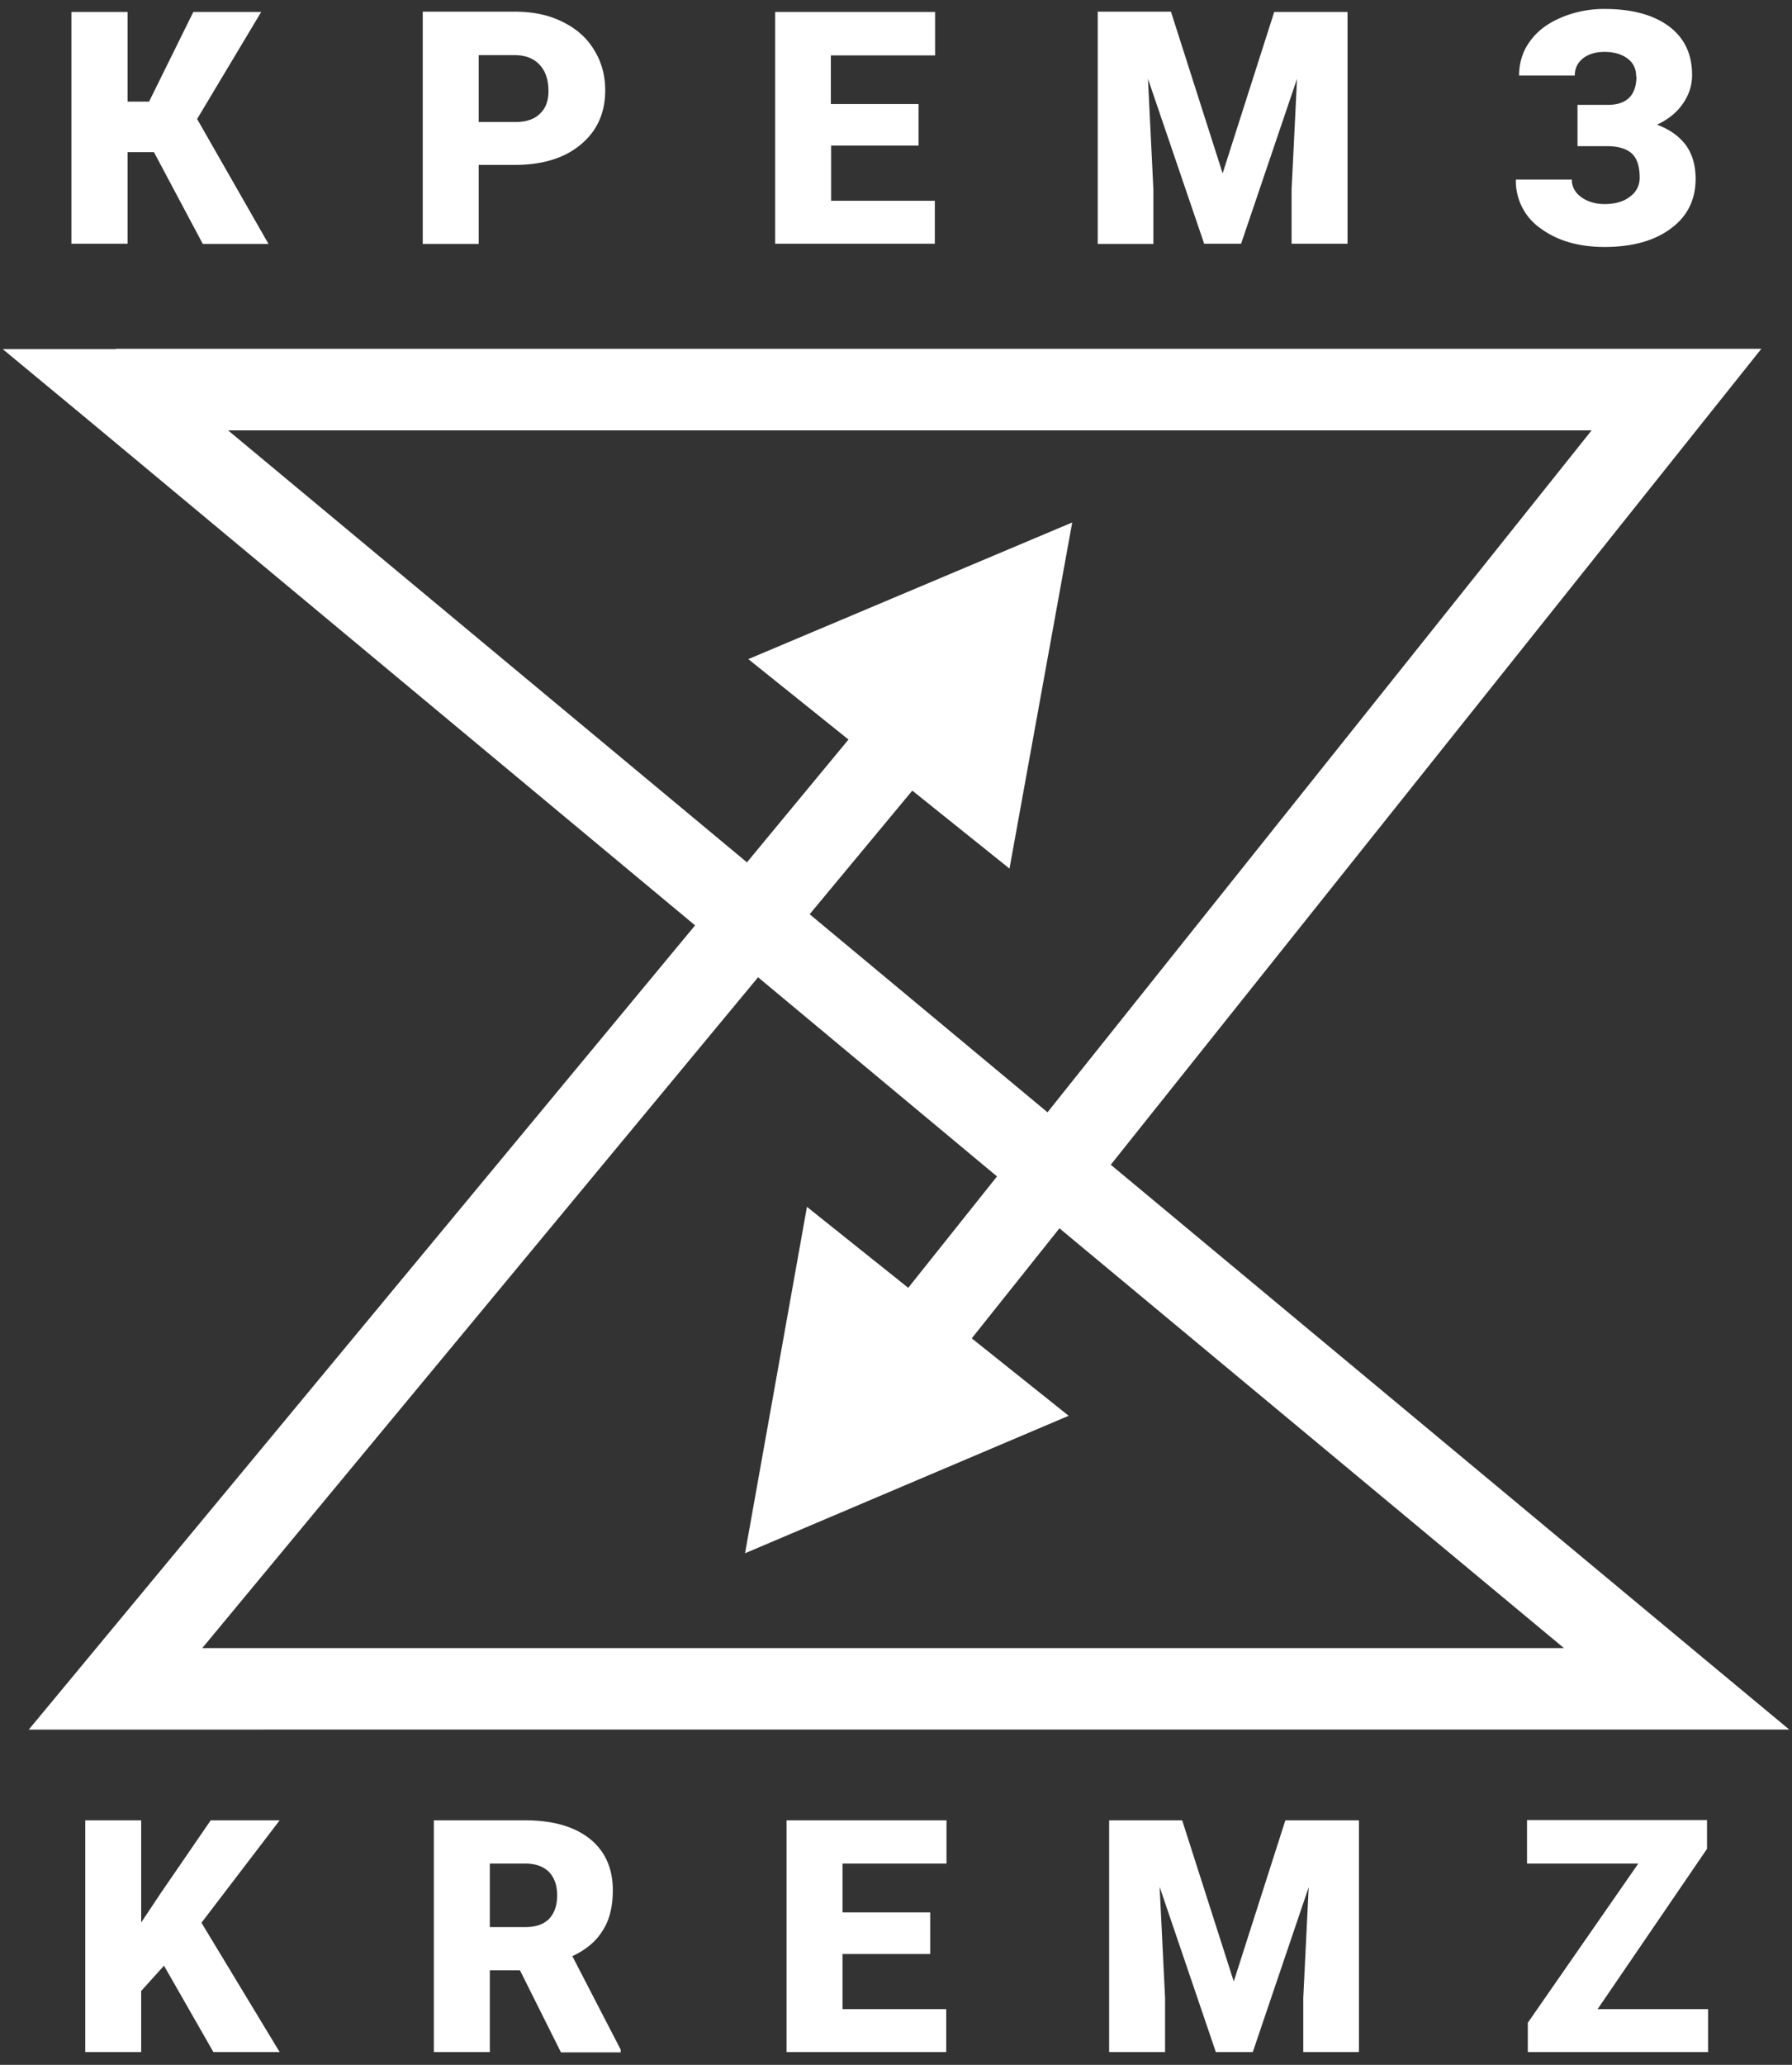 <svg width="66" height="76" fill="none"
  xmlns="http://www.w3.org/2000/svg">
  <rect width="100%" height="100%" fill="#333333" stroke="none"/>
  <path fill-rule="evenodd" clip-rule="evenodd" d="M5.66 5.6H4.7v3.37H2.63V.44H4.7v3.3h.79L7.12.44h2.5L7.26 4.38l2.63 4.6H7.47L5.67 5.6zm11.97.48v2.9h-2.06V.43h3.4c.66 0 1.24.12 1.74.37.5.24.89.58 1.16 1.02.28.44.42.95.42 1.5 0 .84-.3 1.5-.9 2-.6.5-1.4.75-2.45.75h-1.3zm0-1.59h1.35c.4 0 .7-.1.9-.3.22-.2.32-.48.32-.84 0-.4-.1-.72-.32-.96-.21-.23-.5-.35-.88-.36h-1.37V4.5zm16.21.87h-3.23v2.03h3.82v1.58h-5.88V.44h5.89v1.6H30.6v1.79h3.23v1.53zM43.13.44l1.9 5.94 1.9-5.94h2.7v8.53h-2.06V6.98l.2-4.08-2.06 6.07h-1.36L42.28 2.9l.2 4.08v2h-2.05V.43h2.7zm17.13 2.37c0-.27-.1-.49-.31-.65-.21-.16-.5-.25-.85-.25-.33 0-.6.08-.8.24-.2.16-.3.37-.3.63h-2.05c0-.47.13-.9.4-1.26.27-.38.65-.66 1.14-.87A4.04 4.04 0 0159.1.33c1.02 0 1.8.22 2.37.64.57.43.85 1.02.85 1.79 0 .39-.12.75-.35 1.07-.22.32-.54.57-.94.76.46.17.81.42 1.06.75.24.33.36.75.36 1.24 0 .77-.3 1.38-.91 1.83-.6.45-1.42.68-2.44.68-.94 0-1.72-.22-2.34-.67a2.12 2.12 0 01-.93-1.81h2.06c0 .25.11.47.34.64.23.17.52.26.87.26.39 0 .7-.09.93-.27a.84.84 0 00.36-.7c0-.42-.1-.72-.3-.9-.2-.17-.5-.26-.9-.26H58.1V3.86h1.17c.66-.02 1-.37 1-1.05zM6.04 72.35l-.84.93v2.25H3.14V67H5.2v3.76l.72-1.08L7.76 67h2.54l-2.88 3.77 2.88 4.76H7.86l-1.82-3.18zm13.11.17h-1.11v3.01h-2.06V67h3.36c1 0 1.8.22 2.37.67.57.45.86 1.09.86 1.9 0 .6-.12 1.1-.37 1.48-.24.4-.61.71-1.12.95l1.78 3.44v.1h-2.2l-1.51-3.02zm-1.11-1.59h1.3c.39 0 .68-.1.88-.3.2-.21.3-.5.3-.87 0-.36-.1-.65-.3-.86-.2-.2-.5-.31-.88-.31h-1.3v2.34zm16.22.99h-3.23v2.03h3.82v1.58h-5.88V67h5.89v1.59h-3.83v1.8h3.23v1.53zM43.54 67l1.9 5.93 1.9-5.93h2.71v8.53H48v-2l.2-4.07-2.06 6.07h-1.36l-2.07-6.08.2 4.09v1.99h-2.06V67h2.7zm15.3 6.95h4.07v1.58h-6.64v-1.08l4.07-5.86h-4.1v-1.6h6.63v1.06l-4.03 5.9zM4.26 12.85H.1L3.3 15.5l22.3 18.56L3.1 61.2l-2.04 2.46H65.9l-3.19-2.65-21.8-18.14 22.02-27.6 1.94-2.43H4.26zM33.6 29.1l-3.78 4.55 8.76 7.29 20.04-25.1H8.4l19.11 15.9 3.74-4.52-3.69-2.96 11.93-5.03-2.31 12.74-3.58-2.87zM7.45 60.66l20.47-24.69 8.8 7.33-3.27 4.1-3.73-2.98-2.28 12.75 11.92-5.06-3.57-2.85 3.23-4.05L57.6 60.66H7.45z" fill="#fff"/>
</svg>